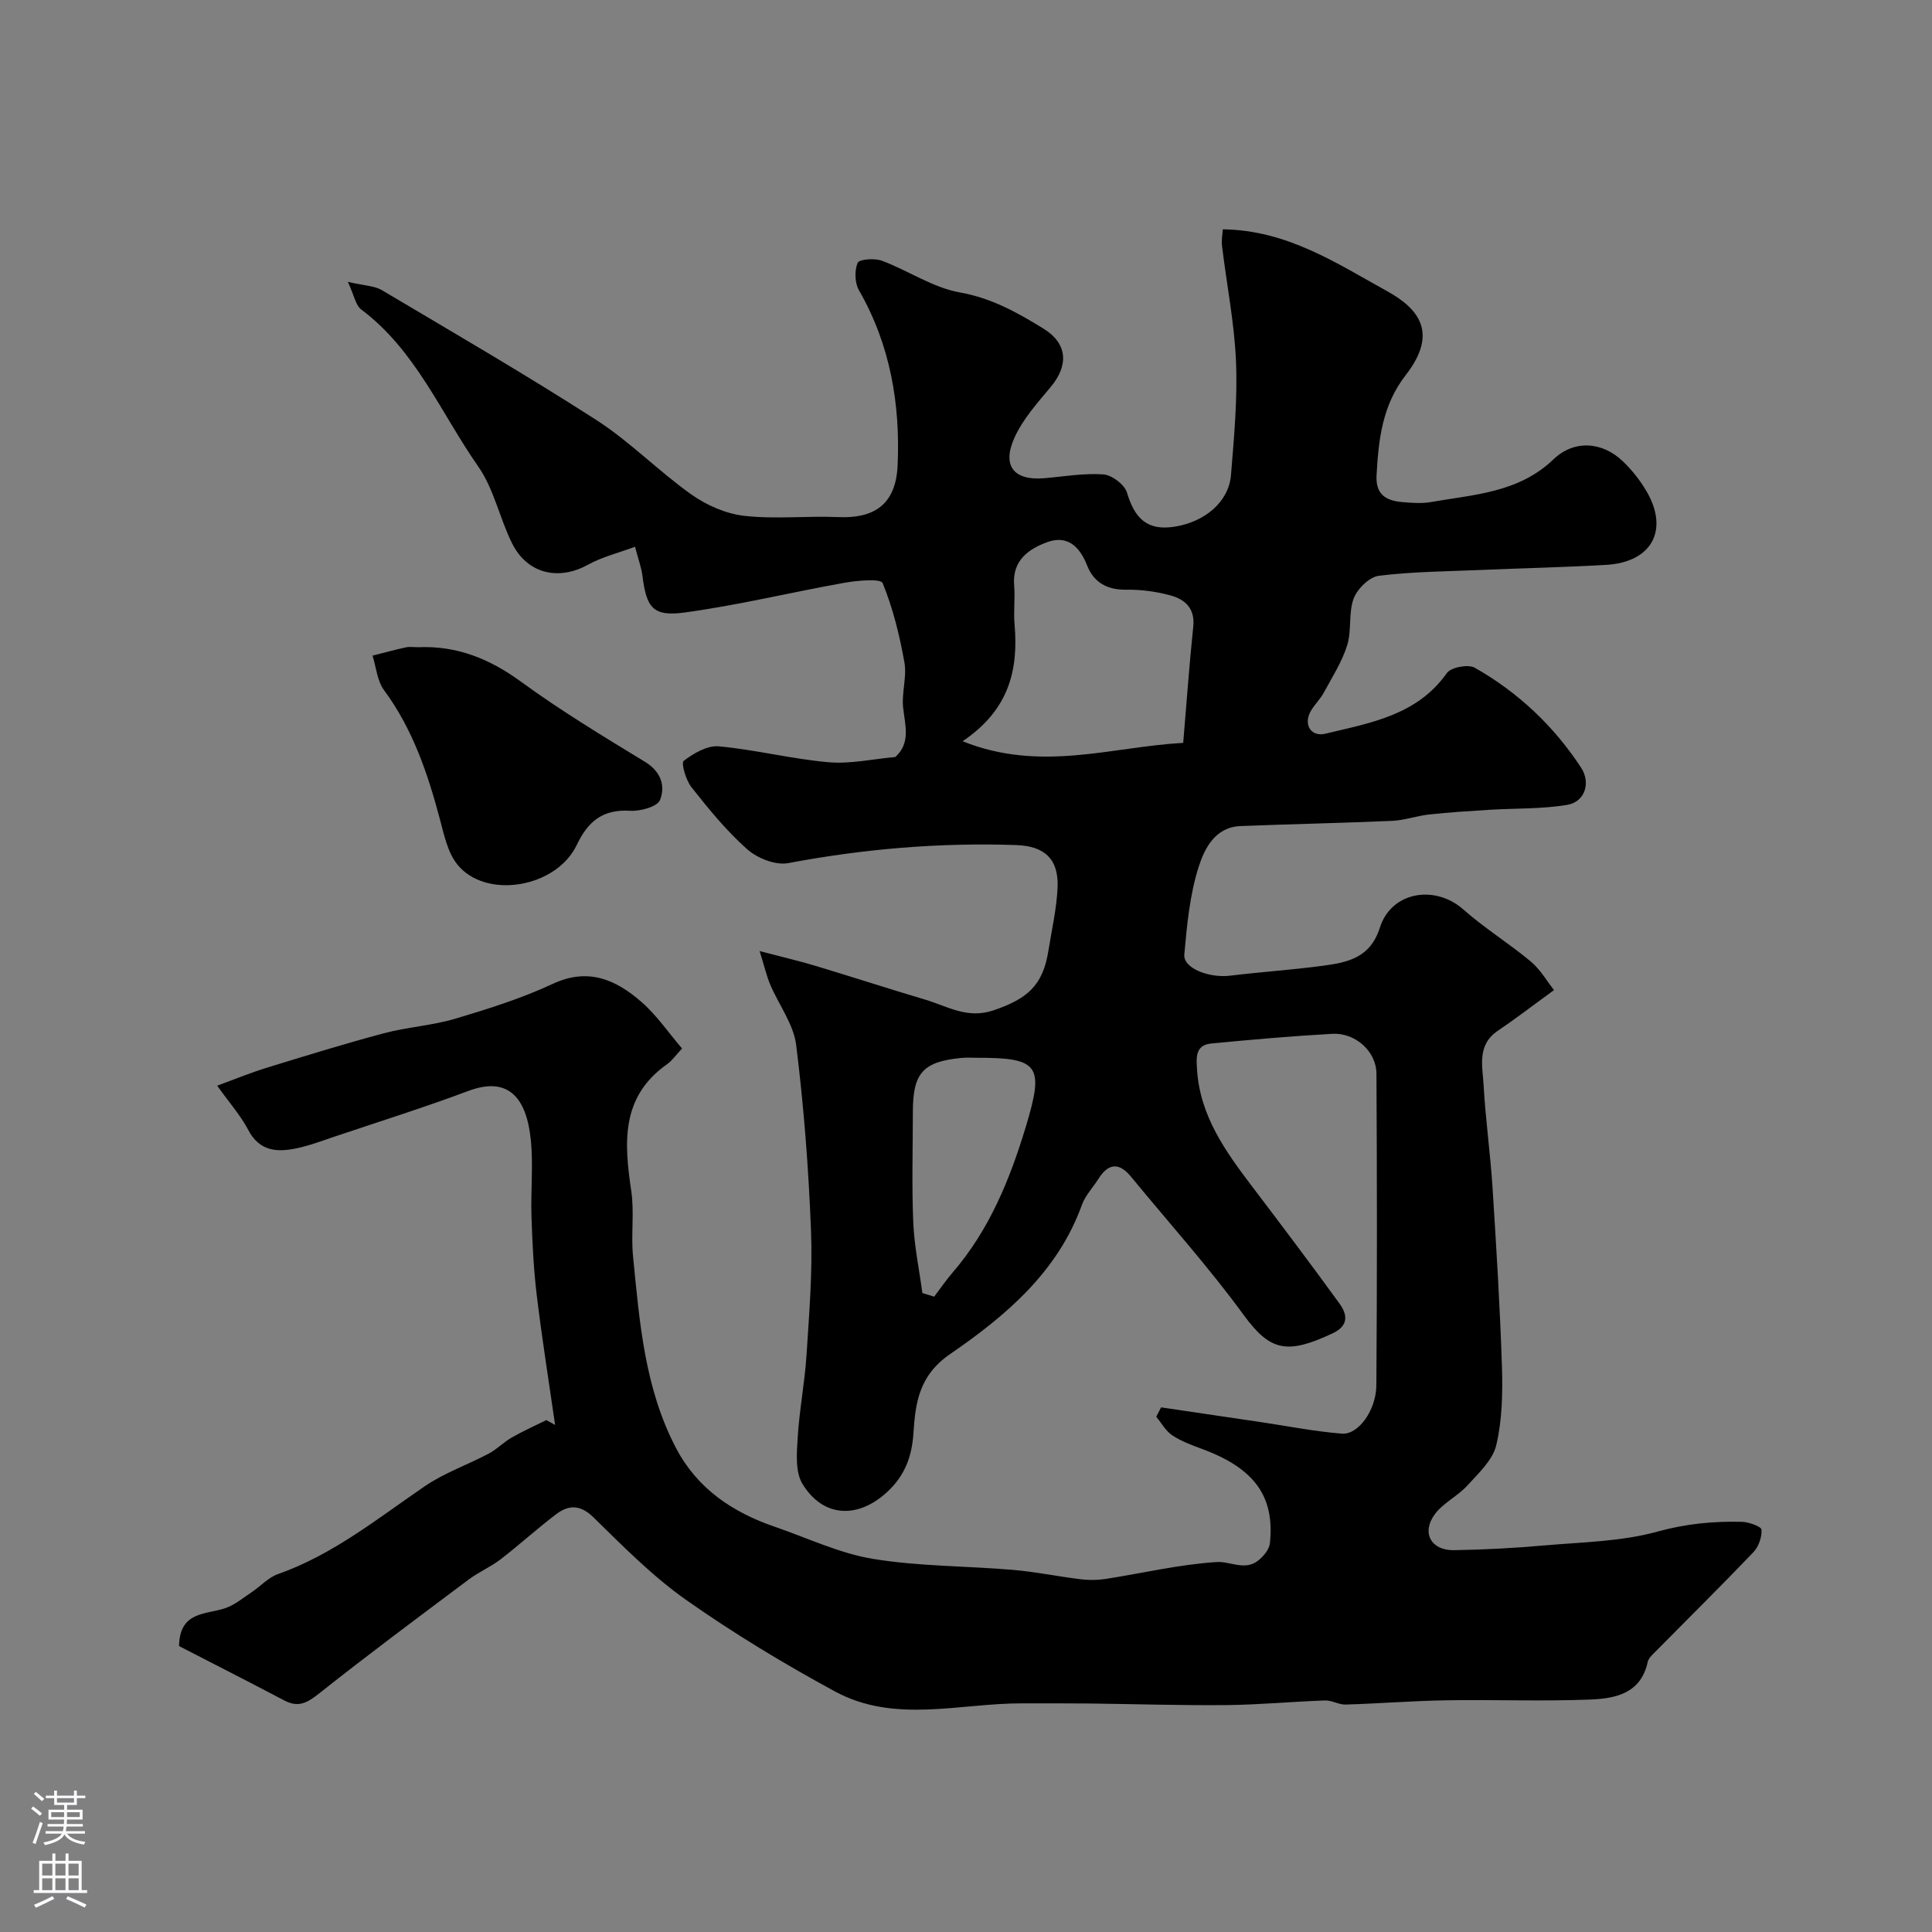 <svg enable-background="new 0 0 400 400" viewBox="0 0 400 400" xmlns="http://www.w3.org/2000/svg"><rect x="0" y="0" width="400" height="400" fill="#808080" stroke="none"/><path d="m37.07 340.8c.13-7.31 5.61-6.47 9.61-7.86 1.94-.67 3.64-2.1 5.39-3.27 1.85-1.23 3.46-3.06 5.48-3.77 11.38-4.01 20.61-11.5 30.38-18.18 4.06-2.78 8.87-4.44 13.25-6.76 1.69-.89 3.07-2.36 4.73-3.31 2.33-1.34 4.8-2.44 7.21-3.64.6.34 1.21.67 1.81 1.01-1.28-8.89-2.7-17.76-3.78-26.68-.66-5.41-.93-10.88-1.11-16.34-.18-5.33.39-10.71-.14-15.99-.87-8.63-4.58-13.27-12.91-10.15-9.13 3.42-18.45 6.34-27.69 9.45-2.62.88-5.22 1.88-7.91 2.44-4.03.84-7.67.63-9.99-3.8-1.58-3.01-3.91-5.63-6.43-9.17 3.47-1.27 6.81-2.65 10.25-3.71 8.05-2.48 16.11-4.97 24.25-7.14 4.84-1.29 9.96-1.59 14.76-3.01 6.85-2.04 13.75-4.21 20.21-7.22 7.37-3.44 13.1-.85 18.35 3.73 3.17 2.76 5.61 6.37 8.42 9.65-1.28 1.37-2.05 2.52-3.11 3.26-9.62 6.78-8.88 16.3-7.4 26.27.65 4.4-.08 9 .36 13.45 1.35 13.64 2.39 27.4 8.96 39.85 4.39 8.32 11.67 13.2 20.36 16.18 6.77 2.32 13.4 5.51 20.37 6.66 9.54 1.57 19.34 1.45 29.01 2.28 4.69.4 9.32 1.37 14 1.94 1.66.2 3.39.2 5.04-.05 7.71-1.2 15.38-3.03 23.13-3.52 2.74-.17 5.78 1.85 8.52-.27 1.12-.87 2.34-2.33 2.47-3.63 1.03-9.75-3.27-15.53-14.02-19.5-2.14-.79-4.33-1.6-6.21-2.84-1.35-.9-2.22-2.54-3.3-3.84.33-.65.66-1.29 1-1.94 6.86 1.01 13.72 2.02 20.57 3.04 5.63.83 11.23 1.96 16.89 2.4 3.37.26 7.07-4.84 7.11-10.01.16-21.5.14-43 .02-64.5-.03-4.65-4.38-8.54-9.15-8.27-8.37.47-16.72 1.2-25.07 2.01-3.36.33-3.08 2.99-2.92 5.47.63 9.68 6.03 17.05 11.59 24.38 6.03 7.94 12.04 15.91 17.89 23.98 1.67 2.3 1.96 4.6-1.47 6.2-9.33 4.36-12.85 3.73-18.37-3.84-7.24-9.93-15.51-19.11-23.32-28.62-2.51-3.05-4.72-2.77-6.77.49-1.13 1.79-2.69 3.4-3.39 5.34-5.01 13.92-15.8 23-27.28 30.89-6.44 4.42-7.19 10.05-7.6 16.36-.31 4.86-1.8 8.84-5.43 12.19-6.05 5.6-13.24 5.34-17.53-1.63-1.53-2.48-1.21-6.37-1.01-9.57.34-5.72 1.46-11.39 1.83-17.11.55-8.59 1.27-17.22.93-25.8-.5-12.83-1.48-25.68-3.07-38.42-.54-4.32-3.59-8.31-5.37-12.5-.72-1.69-1.13-3.52-2.2-6.95 4.83 1.27 8.23 2.05 11.57 3.06 7.61 2.29 15.18 4.75 22.8 7.02 4.56 1.36 8.63 4.04 14.09 2.18 6.92-2.37 10.18-5.08 11.33-12.32.69-4.35 1.7-8.69 1.9-13.07.27-5.97-2.75-8.62-8.58-8.82-15.88-.54-31.57.79-47.19 3.74-2.61.49-6.37-1-8.47-2.85-4.29-3.8-7.98-8.34-11.56-12.86-1.15-1.45-2.18-5.02-1.61-5.46 2.05-1.57 4.9-3.23 7.27-3.01 7.6.7 15.09 2.62 22.7 3.29 4.52.4 9.16-.66 13.85-1.08 3.23-2.93 2.01-6.56 1.61-10.26-.33-3.07.81-6.33.27-9.33-1-5.59-2.37-11.2-4.51-16.42-.39-.96-5.21-.54-7.86-.07-11.06 1.97-22.01 4.65-33.12 6.16-6.6.9-7.92-.99-8.75-7.63-.2-1.59-.79-3.14-1.53-5.98-3.39 1.26-6.79 2.09-9.75 3.72-6.07 3.36-12.55 1.9-15.7-4.41-2.59-5.19-3.75-11.25-7-15.9-7.74-11.07-12.95-24.08-24.25-32.54-1.14-.86-1.43-2.86-2.76-5.71 3.42.79 5.5.8 7.04 1.71 14.87 8.83 29.84 17.52 44.38 26.87 6.98 4.49 12.9 10.61 19.69 15.43 3.16 2.24 7.17 4 10.97 4.43 6.42.72 12.99-.02 19.48.26 7.21.31 11.88-2.43 12.26-10.66.58-12.64-1.5-25.01-8-36.3-.88-1.52-.95-4.08-.27-5.68.32-.76 3.51-1 5.02-.44 5.45 2.04 10.54 5.57 16.12 6.56 6.59 1.17 11.97 4.19 17.35 7.51 4.95 3.05 5.24 7.56 1.5 12.04-2.79 3.35-5.84 6.73-7.57 10.63-2.59 5.82 0 8.82 6.21 8.29 4.08-.35 8.2-1.08 12.24-.79 1.77.13 4.38 2.1 4.88 3.75 1.56 5.21 4.06 8.01 9.9 7.07 6.21-1 11.2-5.09 11.65-10.76.63-7.81 1.36-15.67 1.03-23.47-.34-7.98-1.93-15.91-2.89-23.87-.15-1.26.11-2.58.16-3.46 13.29.16 23.53 7.01 33.96 12.77 6.51 3.6 10.78 8.58 3.91 17.41-4.86 6.25-5.63 13.33-6.04 20.74-.22 4.03 2 5.26 5.3 5.55 1.98.17 4.05.33 5.99-.01 8.9-1.56 18.12-1.92 25.33-8.83 4.31-4.13 10.15-3.68 14.42.44 1.87 1.8 3.55 3.93 4.86 6.17 4.7 8.04 1.08 14.68-8.35 15.23-8.59.5-17.2.68-25.8 1.05-7.1.3-14.24.34-21.28 1.21-1.96.24-4.46 2.71-5.21 4.72-1.11 2.97-.38 6.6-1.34 9.66-1.08 3.45-3.11 6.62-4.86 9.84-.77 1.43-2.06 2.58-2.8 4.02-1.37 2.69.23 5.16 3.17 4.45 9.29-2.24 18.94-3.79 25.14-12.56.85-1.2 4.42-1.86 5.77-1.09 8.96 5.08 16.34 12.04 22 20.67 2.07 3.16.8 7.11-2.87 7.72-5.29.88-10.75.69-16.13 1.02-4.15.26-8.31.52-12.45.97-2.58.28-5.1 1.21-7.68 1.32-10.46.46-20.93.66-31.39 1.08-5.24.21-7.44 4.66-8.63 8.38-1.86 5.81-2.45 12.09-2.99 18.22-.25 2.84 5.14 4.91 9.53 4.37 6.35-.78 12.74-1.19 19.08-2.04 5.13-.69 9.87-1.58 11.88-7.91 2.37-7.48 11.43-8.94 17.27-3.76 4.39 3.89 9.46 7.01 13.97 10.78 2.02 1.69 3.4 4.14 4.81 5.92-4.6 3.34-8.04 6-11.63 8.42-4.38 2.95-3.16 7.35-2.94 11.32.39 7.05 1.39 14.06 1.84 21.11.79 12.36 1.55 24.73 1.95 37.11.17 5.42.06 11.02-1.17 16.24-.73 3.11-3.68 5.83-6.01 8.39-2.03 2.23-5.07 3.62-6.78 6.01-2.73 3.81-.68 7.43 4.01 7.36 6.27-.1 12.55-.44 18.8-.99 7.83-.69 15.88-.79 23.36-2.86 5.89-1.63 11.58-2.17 17.48-2.02 1.44.04 4.01.97 4.05 1.62.1 1.54-.6 3.54-1.69 4.68-6.72 7.03-13.64 13.86-20.47 20.77-.56.57-1.25 1.22-1.4 1.94-1.43 6.62-6.81 7.59-12.04 7.79-9.87.38-19.77-.01-29.65.15-6.95.11-13.9.67-20.85.88-1.42.04-2.87-.9-4.28-.85-6.79.24-13.57.89-20.35.96-9.51.09-19.03-.22-28.54-.33-4.57-.05-9.15-.02-13.72-.03-13-.05-26.44 4.25-38.81-2.45-10.59-5.74-20.96-12.01-30.81-18.94-6.97-4.9-13.08-11.11-19.2-17.1-2.78-2.72-5.18-2.62-7.8-.63-3.92 2.98-7.56 6.31-11.46 9.31-2.05 1.58-4.52 2.62-6.6 4.18-10.34 7.75-20.71 15.45-30.83 23.48-2.48 1.97-4.34 3.15-7.38 1.53-7.33-3.87-14.71-7.6-21.75-11.24zm162.23-187.33c16.16 6.48 30.71 1.17 45.67.33.69-8.13 1.25-16.11 2.08-24.06.4-3.79-1.72-5.65-4.72-6.47-2.96-.81-6.13-1.22-9.2-1.18-3.93.05-6.68-1.52-8.05-5.01-1.55-3.95-4.11-6.34-8.24-4.84-3.89 1.41-7.32 3.82-6.87 8.99.23 2.64-.16 5.33.08 7.97.81 9.36-1 17.68-10.75 24.27zm-8.33 114.24c.81.25 1.62.5 2.44.75 1.26-1.65 2.43-3.38 3.78-4.95 7.64-8.84 11.91-19.34 15.23-30.35 3.8-12.6 2.7-14.18-10.21-14.16-1 0-2-.07-3 .02-8.06.74-10.2 3.07-10.21 11.08-.01 7.66-.24 15.32.08 22.97.21 4.9 1.23 9.76 1.89 14.64z" fill="#010000"/><path d="m86.56 134c8.01-.35 14.78 2.38 21.28 7.12 8.24 6.01 17.01 11.32 25.73 16.63 3.33 2.03 4.21 5.03 3.08 7.88-.55 1.39-4.08 2.36-6.19 2.23-5.62-.33-8.68 2.11-11.04 7.06-4.27 8.96-18.92 11.34-24.75 4.04-2-2.5-2.74-6.14-3.6-9.38-2.53-9.48-5.62-18.65-11.56-26.69-1.42-1.92-1.62-4.74-2.38-7.15 2.31-.58 4.61-1.21 6.93-1.72.81-.16 1.67-.02 2.5-.02z" fill="#010000"/><g fill="#fbfafc"><path d="m6.44 374.46.42-.45c.65.47 1.27.95 1.85 1.44l-.45.49c-.65-.56-1.25-1.06-1.82-1.48m.93 7.33-.63-.26c.55-1.36 1.05-2.8 1.52-4.33.19.1.38.19.59.27-.46 1.29-.95 2.73-1.48 4.32m-.38-10.38.44-.42c.43.34 1.01.82 1.74 1.44l-.49.49c-.53-.51-1.09-1.01-1.69-1.51m2.5.35h1.72v-1.04h.59v1.04h3.52v-1.04h.59v1.04h1.75v.53h-1.75v1.42h-2.03v.97h3.22v2.03h-3.24c0 .35-.01.66-.03.93h3.32v.53h-3.37c-.03.27-.08.58-.15.94h3.96v.53h-3.71c.67.92 1.93 1.48 3.79 1.68-.13.24-.23.44-.29.59-2.13-.38-3.48-1.08-4.04-2.12-.43.97-1.77 1.72-4.03 2.23-.09-.19-.2-.37-.33-.55 2.1-.42 3.37-1.03 3.81-1.83h-3.36v-.53h3.58c.08-.29.13-.61.16-.94h-3.33v-.53h3.39c.02-.27.04-.58.04-.93h-3.23v-2.03h3.25v-.97h-2.07v-1.42h-1.73zm1.12 3.44v1h2.65c.01-.3.02-.44.01-.4v-.25-.35zm1.19-2h3.52v-.91h-3.52zm4.71 2h-2.63v.59c0 .15-.01.28-.01.4h2.64z"/><path d="m13.56 383.74h.63v1.52h2.72v6.07h1.13v.6h-11.06v-.6h1.13v-6.07h2.73v-1.52h.63v1.52h2.1v-1.52zm-2.69 8.83.38.56c-1.24.63-2.53 1.25-3.85 1.85-.1-.21-.21-.42-.34-.63 1.36-.55 2.63-1.15 3.81-1.78m-2.13-4.27h2.1v-2.45h-2.1zm0 3.04h2.1v-2.46h-2.1zm2.72-3.04h2.1v-2.45h-2.1zm0 3.04h2.1v-2.46h-2.1zm6.07 3.6c-1.41-.71-2.7-1.3-3.86-1.78l.35-.56c1.45.62 2.75 1.19 3.88 1.72zm-1.25-9.09h-2.1v2.45h2.1zm-2.09 5.49h2.1v-2.45h-2.1z"/></g></svg>